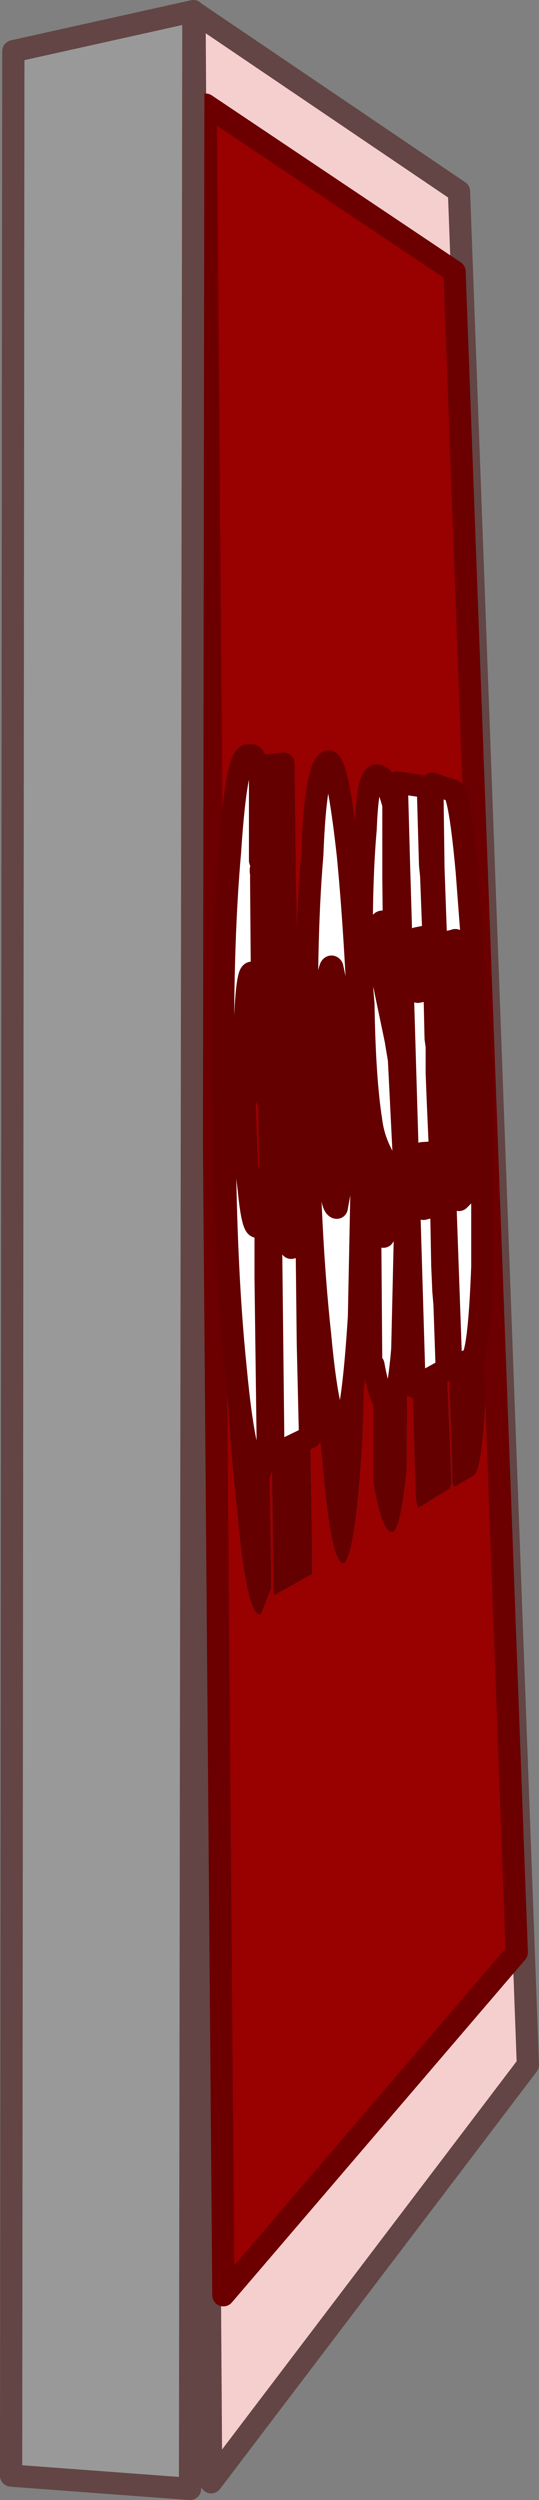 <?xml version="1.0" encoding="UTF-8" standalone="no"?>
<svg xmlns:ffdec="https://www.free-decompiler.com/flash" xmlns:xlink="http://www.w3.org/1999/xlink" ffdec:objectType="shape" height="112.3px" width="24.25px" xmlns="http://www.w3.org/2000/svg">
  <rect width="100%" height="100%" fill="#808080" stroke="none"/>
  <g transform="matrix(1.0, 0.0, 0.0, 1.0, -50.9, 26.35)">
    <path d="M71.35 -14.15 L60.15 -21.65 60.95 76.75 74.15 61.35 71.35 -14.15 M71.55 -17.75 L74.65 66.4 60.4 85.15 59.65 -25.8 71.55 -17.75" fill="#f5cfcd" fill-rule="evenodd" stroke="none"/>
    <path d="M71.35 -14.15 L74.15 61.35 60.95 76.75 60.15 -21.65 71.35 -14.15 M62.65 12.9 Q62.6 12.65 62.7 12.6 L62.6 12.3 62.6 8.35 Q62.35 7.45 62.15 7.6 61.55 7.25 61.25 11.9 60.85 16.35 60.95 23.0 L60.95 28.7 Q60.95 36.1 61.55 41.3 62.0 46.45 62.65 46.15 L63.1 45.0 63.1 44.85 63.1 44.3 62.9 31.9 62.9 31.25 62.85 31.05 62.85 26.45 62.45 28.75 Q62.25 28.65 62.1 27.15 L62.0 26.3 62.0 25.85 Q61.95 25.1 62.05 24.7 62.15 23.1 62.35 23.2 62.55 22.95 62.75 24.9 L62.75 25.4 62.85 25.25 62.85 25.0 62.8 24.5 62.7 19.4 62.65 13.05 62.65 12.9 M62.9 11.95 L62.85 12.35 Q62.7 12.5 62.8 12.7 L63.2 44.6 63.2 45.2 63.25 45.3 64.95 44.35 64.95 44.05 64.95 43.55 64.8 34.65 64.8 34.1 64.75 34.0 64.7 29.5 64.0 29.7 63.75 14.9 63.75 12.8 63.7 12.6 63.7 12.55 63.7 12.3 63.65 7.95 62.8 8.05 62.9 11.95 M67.2 25.3 L67.15 22.7 67.15 22.3 Q66.95 16.15 66.55 12.05 66.1 8.0 65.7 7.85 65.1 8.0 64.95 12.05 64.6 16.15 64.75 22.4 L64.75 22.8 64.8 27.6 Q64.85 34.35 65.4 39.25 65.8 44.1 66.4 43.85 66.9 43.35 67.2 38.4 67.4 33.55 67.25 27.15 L67.2 25.3 M68.6 13.1 L68.6 9.8 Q68.25 8.5 67.9 8.5 67.45 8.3 67.35 10.9 67.1 13.7 67.2 18.15 L67.25 18.75 67.25 22.8 Q67.25 26.45 67.55 28.45 L67.6 34.95 67.7 34.95 67.7 39.8 67.7 40.25 67.75 40.55 Q68.15 42.65 68.6 42.45 68.95 42.2 69.2 39.6 L69.25 30.75 69.15 27.75 69.15 27.35 69.1 26.25 68.85 21.25 68.7 14.15 68.7 13.85 68.65 13.8 68.6 13.1 M70.25 12.5 L70.15 9.0 68.75 8.8 68.85 12.45 68.8 12.65 69.6 40.85 69.65 41.2 69.7 41.4 71.15 40.5 71.2 40.3 71.2 39.9 71.0 35.15 70.9 32.25 70.9 31.65 70.85 31.65 70.8 30.5 70.85 30.35 70.85 29.85 70.7 25.4 70.6 23.15 70.6 22.4 70.6 22.0 70.55 21.85 70.55 20.65 70.55 20.5 70.5 20.3 70.45 18.05 70.4 15.65 70.3 13.0 70.35 12.55 70.25 12.5 M70.4 12.65 L70.4 13.1 71.25 39.8 71.25 40.25 71.35 40.45 72.25 39.9 Q72.65 39.5 72.8 35.25 L72.75 25.4 72.6 22.7 72.55 21.35 71.9 12.8 Q71.55 8.95 71.2 9.15 L70.35 8.85 70.4 12.65 M65.7 25.35 Q65.6 24.5 65.75 23.9 65.7 22.4 65.95 22.7 66.1 22.4 66.25 23.7 L66.35 25.55 66.35 26.25 66.05 27.9 Q65.8 27.85 65.75 26.35 L65.7 25.35 M71.4 22.35 L71.35 20.6 71.5 20.5 71.8 22.05 72.05 24.45 71.95 25.65 71.75 27.35 71.55 27.55 71.4 22.35" fill="#990000" fill-rule="evenodd" stroke="none"/>
    <path d="M62.7 19.4 L62.8 24.5 62.85 25.0 62.85 25.25 62.75 25.4 62.75 24.9 Q62.55 22.95 62.35 23.2 62.15 23.1 62.05 24.7 61.95 25.1 62.0 25.85 L61.9 23.2 Q61.85 20.7 61.95 19.0 62.05 17.25 62.25 17.35 62.5 17.3 62.7 19.4 M62.85 31.05 L62.9 31.25 62.9 31.9 63.1 44.3 63.1 44.85 63.1 45.0 62.65 46.15 Q62.0 46.45 61.55 41.3 60.95 36.1 60.95 28.7 L60.95 23.0 61.0 23.25 Q61.0 30.25 61.5 35.1 61.95 39.9 62.6 39.75 L62.95 38.75 62.85 31.05 M64.75 34.0 L64.8 34.1 64.8 34.65 64.95 43.55 64.95 44.05 64.95 44.35 63.25 45.3 63.2 45.2 63.2 44.6 62.8 12.7 Q62.7 12.5 62.85 12.35 L62.9 11.95 63.2 39.0 64.85 38.2 64.75 34.0 M63.7 12.6 L63.75 12.8 63.75 14.9 63.7 12.6 M67.2 25.3 L67.25 27.15 Q67.4 33.55 67.2 38.4 66.9 43.35 66.4 43.85 65.8 44.1 65.4 39.25 64.85 34.35 64.8 27.6 L64.75 22.8 Q64.8 29.0 65.3 33.6 65.7 37.95 66.3 37.9 66.75 37.55 67.05 32.8 L67.2 25.3 M68.6 13.1 L68.65 13.8 68.7 13.85 68.7 14.15 68.85 21.25 68.7 20.35 68.25 18.2 67.95 16.65 67.95 16.35 Q67.9 15.05 68.1 15.05 L68.65 17.65 68.6 13.1 M69.15 27.75 L69.25 30.75 69.2 39.6 Q68.95 42.2 68.6 42.45 68.15 42.65 67.75 40.55 L67.7 40.25 67.7 39.8 67.7 34.95 Q68.05 36.85 68.45 36.8 68.8 36.65 69.0 34.25 L69.15 27.75 M67.55 28.45 Q67.25 26.45 67.25 22.8 L67.25 18.75 Q67.3 22.1 67.6 24.0 67.7 24.8 68.1 25.55 L68.35 27.4 68.15 29.2 67.8 28.5 67.6 27.15 67.55 28.45 M70.25 12.5 L70.35 12.55 70.3 13.0 70.25 12.5 M70.4 15.65 L70.45 18.05 69.7 18.2 69.65 15.8 70.4 15.65 M70.5 20.3 L70.55 20.5 70.55 20.65 70.5 20.3 M70.55 21.85 L70.6 22.0 70.6 22.4 70.6 23.15 70.55 21.85 M70.7 25.4 L70.85 29.85 70.85 30.35 70.8 30.5 70.75 27.75 69.95 27.95 69.9 25.45 70.7 25.4 M70.85 31.65 L70.9 31.65 70.9 32.25 70.85 31.65 M71.0 35.15 L71.2 39.9 71.2 40.3 71.15 40.5 69.7 41.4 69.65 41.2 69.6 40.85 68.8 12.65 68.85 12.45 69.55 35.95 71.0 35.15 M72.6 22.7 L72.75 25.4 72.8 35.25 Q72.65 39.5 72.25 39.9 L71.35 40.45 71.25 40.25 71.25 39.8 70.4 13.1 70.4 12.65 71.2 35.1 72.1 34.7 Q72.45 34.5 72.6 30.55 L72.6 22.7 M65.7 25.35 Q65.5 24.0 65.55 22.4 L65.55 18.7 Q65.7 16.85 65.85 17.1 L66.2 18.75 66.4 22.3 66.35 25.55 66.25 23.7 Q66.1 22.4 65.95 22.7 65.7 22.4 65.75 23.9 65.6 24.5 65.7 25.35 M71.4 22.35 L71.1 15.95 71.35 15.9 Q71.5 15.7 71.75 17.35 L72.0 21.3 72.05 24.45 71.8 22.05 71.5 20.5 71.35 20.6 71.4 22.35" fill="#640000" fill-rule="evenodd" stroke="none"/>
    <path d="M60.95 23.0 Q60.85 16.35 61.25 11.9 61.55 7.25 62.15 7.6 62.35 7.45 62.6 8.35 L62.6 12.3 62.7 12.6 Q62.6 12.65 62.65 12.9 L62.65 13.05 62.7 19.4 Q62.5 17.3 62.25 17.35 62.05 17.25 61.95 19.0 61.85 20.7 61.9 23.2 L62.0 25.85 62.0 26.3 62.1 27.15 Q62.25 28.65 62.45 28.75 L62.85 26.45 62.85 31.05 62.95 38.75 62.6 39.75 Q61.95 39.9 61.5 35.1 61.0 30.25 61.0 23.25 L60.95 23.0 M64.75 34.0 L64.85 38.2 63.2 39.0 62.9 11.95 62.8 8.05 63.65 7.95 63.7 12.3 63.7 12.55 63.7 12.6 63.75 14.9 64.0 29.7 64.7 29.5 64.75 34.0 M64.75 22.8 L64.75 22.4 Q64.6 16.15 64.95 12.05 65.1 8.0 65.7 7.85 66.1 8.0 66.55 12.05 66.95 16.15 67.15 22.3 L67.15 22.7 67.2 25.3 67.05 32.8 Q66.75 37.55 66.3 37.9 65.7 37.95 65.3 33.6 64.8 29.0 64.75 22.8 M67.25 18.75 L67.2 18.15 Q67.1 13.7 67.35 10.9 67.45 8.3 67.9 8.5 68.25 8.5 68.6 9.8 L68.6 13.1 68.65 17.65 68.1 15.05 Q67.9 15.05 67.95 16.35 L67.95 16.65 68.25 18.2 68.7 20.35 68.85 21.25 69.1 26.25 69.15 27.35 69.15 27.75 69.0 34.25 Q68.8 36.65 68.45 36.8 68.05 36.85 67.7 34.95 L67.6 34.95 67.55 28.45 67.6 27.15 67.8 28.5 68.15 29.2 68.35 27.4 68.1 25.55 Q67.7 24.8 67.6 24.0 67.3 22.1 67.25 18.75 M68.85 12.45 L68.75 8.8 70.15 9.0 70.25 12.5 70.3 13.0 70.4 15.65 69.65 15.8 69.7 18.2 70.45 18.05 70.5 20.3 70.55 20.65 70.55 21.85 70.6 23.15 70.7 25.4 69.9 25.45 69.95 27.95 70.75 27.75 70.8 30.5 70.85 31.65 70.9 32.25 71.0 35.15 69.55 35.95 68.85 12.45 M72.6 22.7 L72.6 30.55 Q72.45 34.5 72.1 34.7 L71.2 35.1 70.4 12.65 70.35 8.85 71.2 9.15 Q71.55 8.95 71.9 12.8 L72.55 21.35 72.6 22.7 M66.35 25.55 L66.4 22.3 66.2 18.75 65.85 17.1 Q65.7 16.85 65.55 18.7 L65.55 22.4 Q65.5 24.0 65.7 25.35 L65.75 26.35 Q65.8 27.85 66.05 27.9 L66.35 26.25 66.35 25.55 M72.05 24.45 L72.0 21.3 71.75 17.35 Q71.5 15.7 71.35 15.9 L71.1 15.95 71.4 22.35 71.55 27.55 71.75 27.35 71.95 25.65 72.05 24.45" fill="#ffffff" fill-rule="evenodd" stroke="none"/>
    <path d="M59.6 -25.85 L59.45 85.45 51.4 84.85 51.5 -24.05 59.6 -25.85" fill="#999999" fill-rule="evenodd" stroke="none"/>
    <path d="M71.55 -17.75 L74.65 66.4 60.4 85.15 59.65 -25.8 71.55 -17.75" fill="none" stroke="#624544" stroke-linecap="round" stroke-linejoin="round" stroke-width="1.0"/>
    <path d="M71.35 -14.15 L74.15 61.35 60.95 76.75 60.15 -21.65 71.35 -14.15" fill="none" stroke="#6c0000" stroke-linecap="round" stroke-linejoin="round" stroke-width="1.0"/>
    <path d="M60.95 23.0 Q60.85 16.35 61.25 11.9 61.55 7.25 62.15 7.6 62.35 7.45 62.6 8.35 L62.6 12.3 62.7 12.6 Q62.6 12.65 62.65 12.9 M62.65 13.05 L62.7 19.4 Q62.5 17.3 62.25 17.35 62.05 17.25 61.95 19.0 61.85 20.7 61.9 23.2 L62.0 25.85 62.0 26.3 62.1 27.15 Q62.25 28.65 62.45 28.75 L62.85 26.45 62.85 31.05 62.95 38.75 62.6 39.75 Q61.95 39.9 61.5 35.1 61.0 30.25 61.0 23.25 L60.95 23.0 M64.75 34.0 L64.85 38.2 63.2 39.0 62.9 11.95 62.8 8.05 63.65 7.95 63.7 12.3 M63.75 14.9 L64.0 29.7 64.7 29.5 64.75 34.0 M64.75 22.8 L64.75 22.4 Q64.6 16.15 64.95 12.05 65.1 8.0 65.7 7.85 66.1 8.0 66.55 12.05 66.95 16.15 67.15 22.3 L67.15 22.7 67.2 25.3 67.05 32.8 Q66.75 37.55 66.3 37.9 65.7 37.95 65.3 33.6 64.8 29.0 64.75 22.8 M67.25 18.75 L67.2 18.15 Q67.1 13.7 67.35 10.9 67.45 8.3 67.9 8.5 68.25 8.5 68.6 9.8 L68.6 13.1 68.65 17.65 68.1 15.05 Q67.9 15.05 67.95 16.35 L67.95 16.65 68.25 18.2 68.7 20.35 68.85 21.25 69.1 26.25 69.15 27.35 69.15 27.75 69.0 34.25 Q68.8 36.65 68.45 36.8 68.05 36.85 67.7 34.95 L67.6 34.95 67.55 28.45 67.6 27.15 67.8 28.5 68.15 29.2 68.35 27.4 68.1 25.55 Q67.7 24.8 67.6 24.0 67.3 22.1 67.25 18.75 M68.85 12.45 L68.75 8.8 70.15 9.0 70.25 12.5 70.3 13.0 70.4 15.65 69.65 15.8 69.7 18.2 70.45 18.05 70.5 20.3 70.55 20.65 70.55 21.85 70.6 23.15 70.7 25.4 69.9 25.45 69.95 27.95 70.75 27.75 70.8 30.5 70.85 31.65 70.9 32.25 71.0 35.15 69.55 35.95 68.85 12.45 M72.6 22.7 L72.6 30.55 Q72.45 34.5 72.1 34.7 L71.2 35.1 70.4 12.65 70.35 8.85 71.2 9.15 Q71.55 8.95 71.9 12.8 L72.55 21.35 72.6 22.7 M63.7 12.6 L63.75 14.9 M66.35 25.55 L66.4 22.3 66.2 18.75 65.85 17.1 Q65.7 16.85 65.55 18.7 L65.55 22.4 Q65.5 24.0 65.7 25.35 L65.75 26.35 Q65.8 27.85 66.05 27.9 L66.35 26.25 66.35 25.55 M72.05 24.45 L72.0 21.3 71.75 17.35 Q71.5 15.7 71.35 15.9 L71.1 15.95 71.4 22.35 71.55 27.55 71.75 27.35 71.95 25.65 72.05 24.45" fill="none" stroke="#640000" stroke-linecap="round" stroke-linejoin="round" stroke-width="1.0"/>
    <path d="M59.6 -25.85 L59.45 85.45 51.4 84.85 51.5 -24.05 59.6 -25.85 Z" fill="none" stroke="#624544" stroke-linecap="round" stroke-linejoin="round" stroke-width="1.0"/>
  </g>
</svg>
